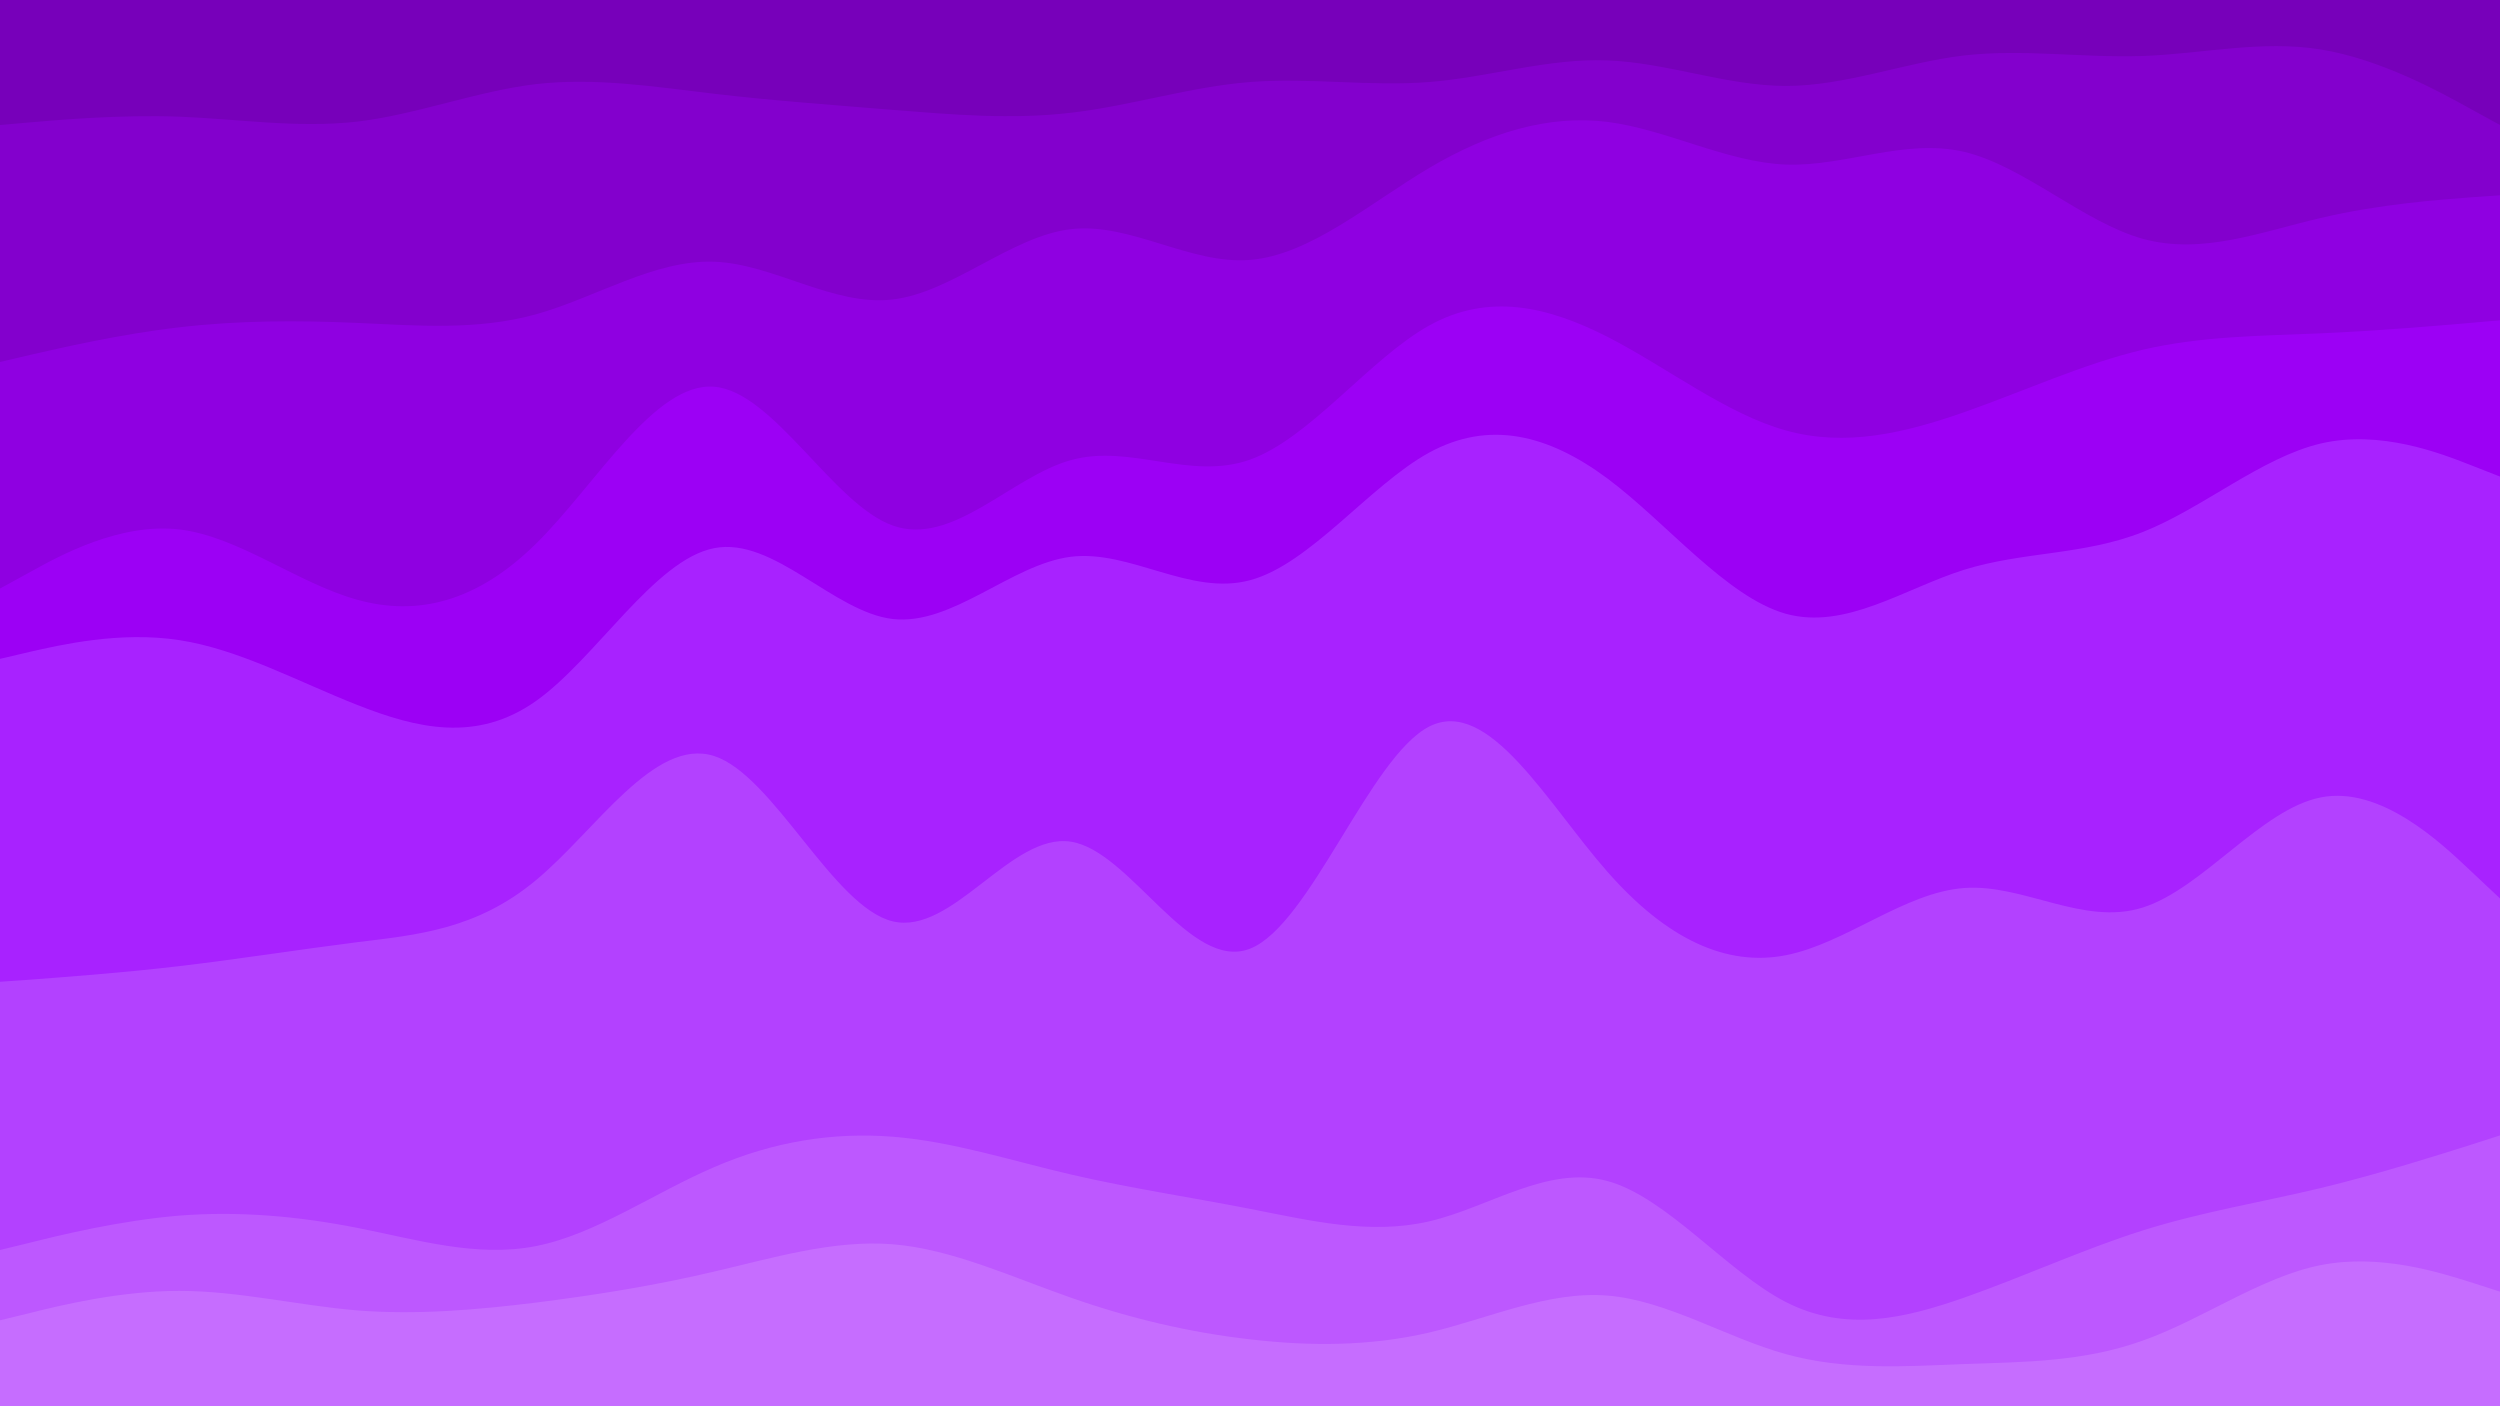 <svg id="visual" viewBox="0 0 960 540" width="960" height="540" xmlns="http://www.w3.org/2000/svg" xmlns:xlink="http://www.w3.org/1999/xlink" version="1.1"><path d="M0 50L11.5 49C23 48 46 46 68.8 46.8C91.7 47.7 114.3 51.3 137.2 48.7C160 46 183 37 205.8 34.3C228.7 31.7 251.3 35.3 274.2 38C297 40.7 320 42.3 342.8 44.2C365.7 46 388.3 48 411.2 45.3C434 42.7 457 35.3 480 33.5C503 31.7 526 35.3 548.8 33.5C571.7 31.7 594.3 24.3 617.2 25.2C640 26 663 35 685.8 35C708.7 35 731.3 26 754.2 23.3C777 20.7 800 24.3 822.8 23.5C845.7 22.7 868.3 17.3 891.2 21C914 24.7 937 37.3 948.5 43.7L960 50L960 0L948.5 0C937 0 914 0 891.2 0C868.3 0 845.7 0 822.8 0C800 0 777 0 754.2 0C731.3 0 708.7 0 685.8 0C663 0 640 0 617.2 0C594.3 0 571.7 0 548.8 0C526 0 503 0 480 0C457 0 434 0 411.2 0C388.3 0 365.7 0 342.8 0C320 0 297 0 274.2 0C251.3 0 228.7 0 205.8 0C183 0 160 0 137.2 0C114.3 0 91.7 0 68.8 0C46 0 23 0 11.5 0L0 0Z" fill="#7700ba"></path><path d="M0 141L11.5 138.3C23 135.7 46 130.3 68.8 127.7C91.7 125 114.3 125 137.2 126C160 127 183 129 205.8 122.7C228.7 116.3 251.3 101.7 274.2 102.5C297 103.3 320 119.7 342.8 117C365.7 114.3 388.3 92.7 411.2 90C434 87.3 457 103.7 480 101.8C503 100 526 80 548.8 66.5C571.7 53 594.3 46 617.2 48.8C640 51.7 663 64.3 685.8 65.2C708.7 66 731.3 55 754.2 60.3C777 65.7 800 87.3 822.8 93.7C845.7 100 868.3 91 891.2 85.7C914 80.3 937 78.7 948.5 77.8L960 77L960 48L948.5 41.7C937 35.3 914 22.7 891.2 19C868.3 15.3 845.7 20.7 822.8 21.5C800 22.3 777 18.7 754.2 21.3C731.3 24 708.7 33 685.8 33C663 33 640 24 617.2 23.2C594.3 22.3 571.7 29.7 548.8 31.5C526 33.3 503 29.7 480 31.5C457 33.3 434 40.7 411.2 43.3C388.3 46 365.7 44 342.8 42.2C320 40.3 297 38.7 274.2 36C251.3 33.3 228.7 29.7 205.8 32.3C183 35 160 44 137.2 46.7C114.3 49.3 91.7 45.7 68.8 44.8C46 44 23 46 11.5 47L0 48Z" fill="#8300cd"></path><path d="M0 228L11.5 221.7C23 215.3 46 202.7 68.8 205.3C91.7 208 114.3 226 137.2 232.3C160 238.7 183 233.3 205.8 210.8C228.7 188.3 251.3 148.7 274.2 150.5C297 152.3 320 195.7 342.8 203.8C365.7 212 388.3 185 411.2 178.7C434 172.3 457 186.7 480 178.5C503 170.3 526 139.7 548.8 127C571.7 114.3 594.3 119.7 617.2 131.3C640 143 663 161 685.8 167.3C708.7 173.7 731.3 168.3 754.2 160.3C777 152.3 800 141.7 822.8 136.3C845.7 131 868.3 131 891.2 130C914 129 937 127 948.5 126L960 125L960 75L948.5 75.8C937 76.7 914 78.3 891.2 83.7C868.3 89 845.7 98 822.8 91.7C800 85.3 777 63.7 754.2 58.3C731.3 53 708.7 64 685.8 63.2C663 62.3 640 49.7 617.2 46.8C594.3 44 571.7 51 548.8 64.5C526 78 503 98 480 99.8C457 101.7 434 85.3 411.2 88C388.3 90.7 365.7 112.3 342.8 115C320 117.7 297 101.3 274.2 100.5C251.3 99.7 228.7 114.3 205.8 120.7C183 127 160 125 137.2 124C114.3 123 91.7 123 68.8 125.7C46 128.3 23 133.7 11.5 136.3L0 139Z" fill="#8f00e1"></path><path d="M0 255L11.5 252.3C23 249.7 46 244.3 68.8 247.8C91.7 251.3 114.3 263.7 137.2 272.7C160 281.7 183 287.3 205.8 271.2C228.7 255 251.3 217 274.2 212.5C297 208 320 237 342.8 239.7C365.7 242.3 388.3 218.7 411.2 215.8C434 213 457 231 480 224.8C503 218.7 526 188.3 548.8 175.8C571.7 163.3 594.3 168.7 617.2 185.7C640 202.7 663 231.3 685.8 237.7C708.7 244 731.3 228 754.2 220.8C777 213.7 800 215.3 822.8 206.3C845.7 197.3 868.3 177.7 891.2 172.3C914 167 937 176 948.5 180.5L960 185L960 123L948.5 124C937 125 914 127 891.2 128C868.3 129 845.7 129 822.8 134.3C800 139.7 777 150.3 754.2 158.3C731.3 166.3 708.7 171.7 685.8 165.3C663 159 640 141 617.2 129.3C594.3 117.7 571.7 112.3 548.8 125C526 137.7 503 168.3 480 176.5C457 184.7 434 170.3 411.2 176.7C388.3 183 365.7 210 342.8 201.8C320 193.7 297 150.3 274.2 148.5C251.3 146.7 228.7 186.3 205.8 208.8C183 231.3 160 236.7 137.2 230.3C114.3 224 91.7 206 68.8 203.3C46 200.7 23 213.3 11.5 219.7L0 226Z" fill="#9c00f5"></path><path d="M0 379L11.5 378.2C23 377.3 46 375.7 68.8 373C91.7 370.3 114.3 366.7 137.2 363.8C160 361 183 359 205.8 340C228.7 321 251.3 285 274.2 292.3C297 299.7 320 350.3 342.8 355.8C365.7 361.3 388.3 321.7 411.2 325.2C434 328.7 457 375.3 480 366.3C503 357.3 526 292.7 548.8 281C571.7 269.3 594.3 310.7 617.2 336.7C640 362.7 663 373.3 685.8 368.8C708.7 364.3 731.3 344.7 754.2 343C777 341.3 800 357.7 822.8 350.5C845.7 343.3 868.3 312.7 891.2 308.2C914 303.7 937 325.3 948.5 336.2L960 347L960 183L948.5 178.5C937 174 914 165 891.2 170.3C868.3 175.7 845.7 195.3 822.8 204.3C800 213.3 777 211.7 754.2 218.8C731.3 226 708.7 242 685.8 235.7C663 229.3 640 200.7 617.2 183.7C594.3 166.7 571.7 161.3 548.8 173.8C526 186.3 503 216.7 480 222.8C457 229 434 211 411.2 213.8C388.3 216.7 365.7 240.3 342.8 237.7C320 235 297 206 274.2 210.5C251.3 215 228.7 253 205.8 269.2C183 285.3 160 279.7 137.2 270.7C114.3 261.7 91.7 249.3 68.8 245.8C46 242.3 23 247.7 11.5 250.3L0 253Z" fill="#a822ff"></path><path d="M0 482L11.5 479.2C23 476.3 46 470.7 68.8 468.8C91.7 467 114.3 469 137.2 473.5C160 478 183 485 205.8 480.5C228.7 476 251.3 460 274.2 450.2C297 440.3 320 436.7 342.8 438.5C365.7 440.3 388.3 447.7 411.2 453C434 458.3 457 461.7 480 466.2C503 470.7 526 476.3 548.8 471C571.7 465.7 594.3 449.3 617.2 455.5C640 461.7 663 490.3 685.8 502C708.7 513.7 731.3 508.3 754.2 500.3C777 492.3 800 481.7 822.8 474.5C845.7 467.3 868.3 463.7 891.2 458.2C914 452.7 937 445.3 948.5 441.7L960 438L960 345L948.5 334.2C937 323.3 914 301.7 891.2 306.2C868.3 310.7 845.7 341.3 822.8 348.5C800 355.7 777 339.3 754.2 341C731.3 342.7 708.7 362.3 685.8 366.8C663 371.3 640 360.7 617.2 334.7C594.3 308.7 571.7 267.3 548.8 279C526 290.7 503 355.3 480 364.3C457 373.3 434 326.7 411.2 323.2C388.3 319.7 365.7 359.3 342.8 353.8C320 348.3 297 297.7 274.2 290.3C251.3 283 228.7 319 205.8 338C183 357 160 359 137.2 361.8C114.3 364.7 91.7 368.3 68.8 371C46 373.7 23 375.3 11.5 376.2L0 377Z" fill="#b341ff"></path><path d="M0 509L11.5 506.2C23 503.3 46 497.7 68.8 497.7C91.7 497.7 114.3 503.3 137.2 505.2C160 507 183 505 205.8 502.2C228.7 499.3 251.3 495.7 274.2 490.3C297 485 320 478 342.8 479.8C365.7 481.7 388.3 492.3 411.2 500.3C434 508.3 457 513.7 480 516.3C503 519 526 519 548.8 513.7C571.7 508.3 594.3 497.7 617.2 499.5C640 501.3 663 515.7 685.8 522C708.7 528.3 731.3 526.7 754.2 525.8C777 525 800 525 822.8 516.8C845.7 508.7 868.3 492.3 891.2 487.8C914 483.3 937 490.7 948.5 494.3L960 498L960 436L948.5 439.7C937 443.3 914 450.7 891.2 456.2C868.3 461.7 845.7 465.3 822.8 472.5C800 479.7 777 490.3 754.2 498.3C731.3 506.3 708.7 511.7 685.8 500C663 488.3 640 459.7 617.2 453.5C594.3 447.3 571.7 463.7 548.8 469C526 474.3 503 468.7 480 464.2C457 459.7 434 456.3 411.2 451C388.3 445.7 365.7 438.3 342.8 436.5C320 434.7 297 438.3 274.2 448.2C251.3 458 228.7 474 205.8 478.5C183 483 160 476 137.2 471.5C114.3 467 91.7 465 68.8 466.8C46 468.7 23 474.3 11.5 477.2L0 480Z" fill="#bd58ff"></path><path d="M0 541L11.5 541C23 541 46 541 68.8 541C91.7 541 114.3 541 137.2 541C160 541 183 541 205.8 541C228.7 541 251.3 541 274.2 541C297 541 320 541 342.8 541C365.7 541 388.3 541 411.2 541C434 541 457 541 480 541C503 541 526 541 548.8 541C571.7 541 594.3 541 617.2 541C640 541 663 541 685.8 541C708.7 541 731.3 541 754.2 541C777 541 800 541 822.8 541C845.7 541 868.3 541 891.2 541C914 541 937 541 948.5 541L960 541L960 496L948.5 492.3C937 488.7 914 481.3 891.2 485.8C868.3 490.3 845.7 506.7 822.8 514.8C800 523 777 523 754.2 523.8C731.3 524.7 708.7 526.3 685.8 520C663 513.7 640 499.3 617.2 497.5C594.3 495.7 571.7 506.3 548.8 511.7C526 517 503 517 480 514.3C457 511.7 434 506.3 411.2 498.3C388.3 490.3 365.7 479.7 342.8 477.8C320 476 297 483 274.2 488.3C251.3 493.7 228.7 497.3 205.8 500.2C183 503 160 505 137.2 503.2C114.3 501.3 91.7 495.7 68.8 495.7C46 495.7 23 501.3 11.5 504.2L0 507Z" fill="#c66dff"></path></svg>